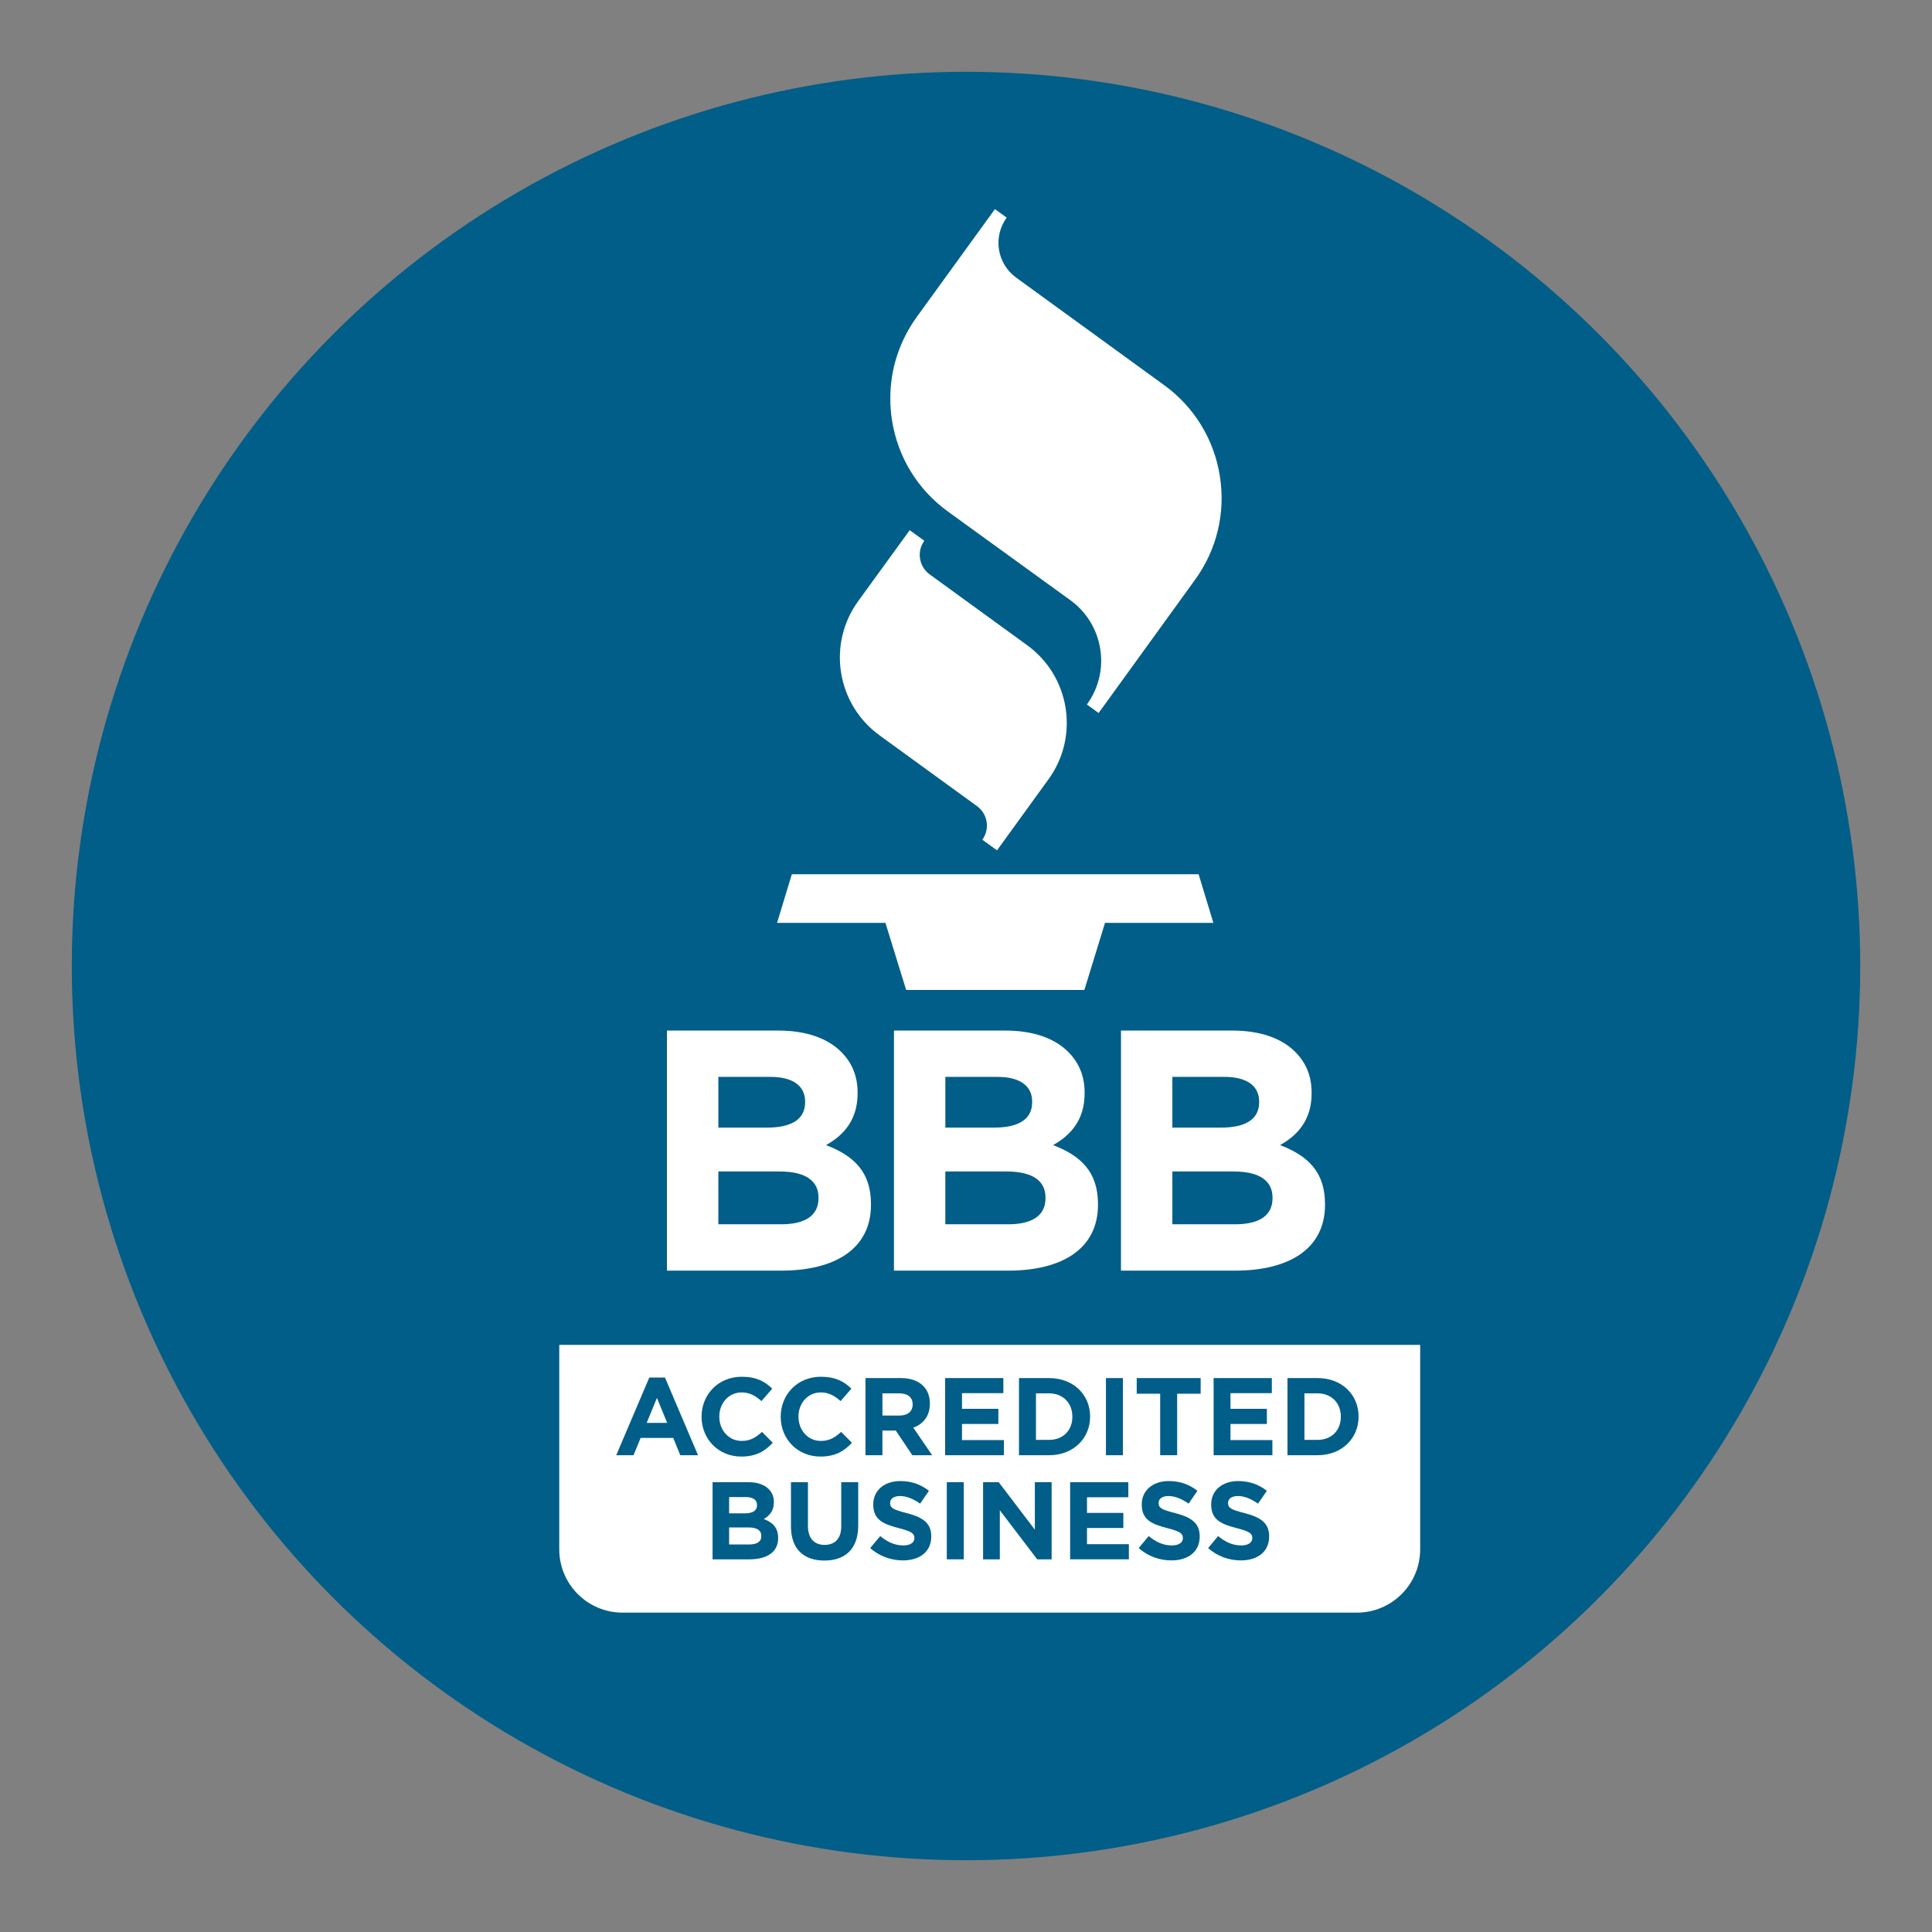 <?xml version="1.0" encoding="utf-8"?>
<!-- Generator: Adobe Illustrator 16.0.0, SVG Export Plug-In . SVG Version: 6.00 Build 0)  -->
<!DOCTYPE svg PUBLIC "-//W3C//DTD SVG 1.1//EN" "http://www.w3.org/Graphics/SVG/1.1/DTD/svg11.dtd">
<svg version="1.1" id="Layer_1" xmlns="http://www.w3.org/2000/svg" xmlns:xlink="http://www.w3.org/1999/xlink" x="0px" y="0px"
	 width="136.833px" height="136.834px" viewBox="0 0 136.833 136.834" style="enable-background:new 0 0 136.833 136.834;"
	 xml:space="preserve">
<rect x="0" y="0" width="136.833" height="136.834" fill="#808080" stroke="none"/>
<style type="text/css">
<![CDATA[
	.st0{fill:#E0E0E0;}
	.st1{fill:#B41F36;}
	.st2{fill:#1A5B80;}
	.st3{fill:#862165;}
	.st4{fill:#1B7EC1;}
	.st5{fill:#EA2227;}
	.st6{fill:#EE3725;}
	.st7{fill:#EE3B3F;}
	.st8{fill-rule:evenodd;clip-rule:evenodd;fill:#E0EFFA;}
	.st9{fill-rule:evenodd;clip-rule:evenodd;fill:#E2E4D5;}
	.st10{fill:#BA6D71;}
	.st11{fill-rule:evenodd;clip-rule:evenodd;fill:#E92F30;}
	.st12{fill:#203D74;}
	.st13{fill:#F16622;}
	.st14{fill:#F16823;}
	.st15{;}
	.st16{fill:#F26E21;}
	.st17{fill:#F3F2F2;}
	.st18{fill:#F4C82E;}
	.st19{fill-rule:evenodd;clip-rule:evenodd;fill:#1A5B80;}
	.st20{fill-rule:evenodd;clip-rule:evenodd;fill:#1A80AD;}
	.st21{fill:#F5E11C;}
	.st22{fill:#27ADE4;}
	.st23{fill-rule:evenodd;clip-rule:evenodd;fill:#EA2230;}
	.st24{fill-rule:evenodd;clip-rule:evenodd;fill:#EAF3F8;}
	.st25{fill:#F7981D;}
	.st26{fill:#F7AB1B;}
	.st27{fill:#293688;}
	.st28{fill-rule:evenodd;clip-rule:evenodd;fill:#ED1C2E;}
	.st29{fill-rule:evenodd;clip-rule:evenodd;fill:#505F7C;}
	.st30{fill:#931B1D;}
	.st31{fill:#2D78BC;}
	.st32{fill-rule:evenodd;clip-rule:evenodd;fill:#BC202A;}
	.st33{fill-rule:evenodd;clip-rule:evenodd;}
	.st34{fill:#FFDF1B;}
	.st35{fill:#FFFFFF;}
	.st36{fill-rule:evenodd;clip-rule:evenodd;;}
	.st37{fill:#65B1E2;}
	.st38{fill-rule:evenodd;clip-rule:evenodd;fill:#F4C82E;}
	.st39{fill:#9A847A;}
	.st40{fill:#CA3092;}
	.st41{fill:#CB2026;}
	.st42{fill:#686969;}
	.st43{fill-rule:evenodd;clip-rule:evenodd;fill:#F7981D;}
	.st44{fill:#CC1B69;}
	.st45{fill:#305499;}
	.st46{fill:#329947;}
	.st47{fill:#6BB745;}
	.st48{fill:#003473;}
	.st49{fill:#00529E;}
	.st50{fill:#005595;}
	.st51{fill:#005B84;}
	.st52{fill:#005E88;}
	.st53{fill:#0063A6;}
	.st54{fill:#008061;}
	.st55{fill:#0095C3;}
	.st56{fill:#009DA5;}
	.st57{fill:#00A051;}
	.st58{fill:#D0D1D1;}
	.st59{fill-rule:evenodd;clip-rule:evenodd;fill:#FFFFFF;}
	.st60{fill:#D19EA0;}
	.st61{fill:#0356A2;}
	.st62{fill:#D29EA1;}
	.st63{fill:#0468B2;}
	.st64{fill:#D32259;}
	.st65{fill:#055D77;}
	.st66{fill-rule:evenodd;clip-rule:evenodd;fill:#65B1E2;}
	.st67{fill:#0683C2;}
	.st68{fill:#0872B9;}
	.st69{fill:#3C80AD;}
	.st70{fill-rule:evenodd;clip-rule:evenodd;fill:#32357F;}
	.st71{fill:#A23C42;}
	.st72{fill:#0B161F;}
	.st73{fill:#0C4875;}
	.st74{fill:#0F549D;}
	.st75{fill-rule:evenodd;clip-rule:evenodd;fill:#005595;}
	.st76{fill-rule:evenodd;clip-rule:evenodd;fill:#009DDD;}
	.st77{fill:#DEBBBC;}
	.st78{fill:#43567E;}
	.st79{fill-rule:evenodd;clip-rule:evenodd;fill:#D2D2D2;}
]]>
</style>
<g>
	<g>
		<g>
			<circle class="st52" cx="68.417" cy="68.417" r="63.333"/>
		</g>
	</g>
	<g>
		<g>
			<path class="st51" d="M100.583,95.251v14.479c0,2.477-2.008,4.484-4.482,4.484H44.093c-2.477,0-4.484-2.008-4.484-4.484V95.251
				H100.583z"/>
		</g>
		<g>
			<path class="st35" d="M100.583,95.251v14.479c0,2.477-2.008,4.484-4.482,4.484H44.093c-2.477,0-4.484-2.008-4.484-4.484V95.251
				H100.583z"/>
		</g>
		<g>
			<g>
				<path class="st52" d="M45.987,97.562h1.109l2.342,5.504h-1.256l-0.501-1.225h-2.31l-0.501,1.225h-1.226L45.987,97.562z
					 M47.253,100.776l-0.725-1.771l-0.727,1.771H47.253z"/>
			</g>
			<g>
				<path class="st52" d="M49.689,100.349v-0.016c0-1.555,1.17-2.826,2.849-2.826c1.029,0,1.648,0.344,2.154,0.844l-0.764,0.881
					c-0.422-0.383-0.852-0.615-1.398-0.615c-0.92,0-1.586,0.766-1.586,1.703v0.014c0,0.938,0.649,1.719,1.586,1.719
					c0.625,0,1.007-0.25,1.438-0.641l0.764,0.773c-0.563,0.6-1.186,0.975-2.24,0.975C50.882,103.159,49.689,101.919,49.689,100.349z
					"/>
			</g>
			<g>
				<path class="st52" d="M55.294,100.349v-0.016c0-1.555,1.17-2.826,2.848-2.826c1.031,0,1.648,0.344,2.158,0.844l-0.768,0.881
					c-0.422-0.383-0.851-0.615-1.396-0.615c-0.921,0-1.586,0.766-1.586,1.703v0.014c0,0.938,0.65,1.719,1.586,1.719
					c0.624,0,1.008-0.25,1.436-0.641l0.766,0.773c-0.563,0.6-1.186,0.975-2.24,0.975C56.487,103.159,55.294,101.919,55.294,100.349z
					"/>
			</g>
			<g>
				<path class="st52" d="M61.296,97.601h2.5c0.693,0,1.232,0.195,1.591,0.555c0.305,0.305,0.47,0.732,0.47,1.248v0.016
					c0,0.883-0.477,1.438-1.172,1.695l1.335,1.951h-1.405l-1.171-1.748h-0.015h-0.932v1.748h-1.201V97.601z M63.718,100.255
					c0.584,0,0.92-0.313,0.92-0.773v-0.016c0-0.516-0.36-0.781-0.945-0.781h-1.195v1.57H63.718z"/>
			</g>
			<g>
				<path class="st52" d="M66.939,97.601h4.123v1.07h-2.929v1.109h2.577v1.07h-2.577v1.145h2.968v1.07h-4.162V97.601z"/>
			</g>
			<g>
				<path class="st52" d="M72.169,97.601h2.133c1.717,0,2.904,1.178,2.904,2.719v0.014c0,1.537-1.188,2.732-2.904,2.732h-2.133
					V97.601z M74.302,101.979c0.982,0,1.647-0.662,1.647-1.631v-0.016c0-0.967-0.665-1.648-1.647-1.648h-0.931v3.295H74.302z"/>
			</g>
			<g>
				<path class="st52" d="M78.328,97.601h1.202v5.465h-1.202V97.601z"/>
			</g>
			<g>
				<path class="st52" d="M82.169,98.71h-1.662v-1.109h4.528v1.109h-1.664v4.355h-1.202V98.71z"/>
			</g>
			<g>
				<path class="st52" d="M85.954,97.601h4.123v1.07h-2.929v1.109h2.577v1.07h-2.577v1.145h2.968v1.07h-4.162V97.601z"/>
			</g>
			<g>
				<path class="st52" d="M91.185,97.601h2.131c1.719,0,2.904,1.178,2.904,2.719v0.014c0,1.537-1.186,2.732-2.904,2.732h-2.131
					V97.601z M93.315,101.979c0.984,0,1.648-0.662,1.648-1.631v-0.016c0-0.967-0.664-1.648-1.648-1.648h-0.929v3.295H93.315z"/>
			</g>
			<g>
				<path class="st52" d="M50.468,104.974h2.54c0.624,0,1.114,0.17,1.428,0.482c0.249,0.25,0.374,0.555,0.374,0.93v0.018
					c0,0.615-0.328,0.959-0.719,1.178c0.633,0.242,1.021,0.609,1.021,1.344v0.014c0,1-0.809,1.5-2.044,1.5h-2.601V104.974z
					 M52.749,107.183c0.53,0,0.866-0.172,0.866-0.578v-0.016c0-0.359-0.282-0.561-0.788-0.561H51.64v1.154H52.749z M53.068,109.386
					c0.531,0,0.853-0.189,0.853-0.594v-0.016c0-0.367-0.275-0.594-0.891-0.594H51.64v1.203H53.068z"/>
			</g>
			<g>
				<path class="st52" d="M56.019,108.095v-3.121h1.203v3.092c0,0.889,0.443,1.35,1.177,1.35c0.735,0,1.181-0.445,1.181-1.311
					v-3.131h1.202v3.082c0,1.654-0.931,2.469-2.396,2.469C56.916,110.524,56.019,109.706,56.019,108.095z"/>
			</g>
			<g>
				<path class="st52" d="M61.63,109.642l0.711-0.85c0.492,0.404,1.008,0.662,1.633,0.662c0.492,0,0.787-0.195,0.787-0.516v-0.014
					c0-0.305-0.188-0.461-1.1-0.695c-1.1-0.283-1.813-0.586-1.813-1.67v-0.018c0-0.992,0.797-1.646,1.915-1.646
					c0.796,0,1.474,0.248,2.028,0.693l-0.625,0.906c-0.482-0.336-0.961-0.539-1.42-0.539c-0.46,0-0.703,0.213-0.703,0.477v0.018
					c0,0.359,0.234,0.475,1.18,0.717c1.107,0.287,1.734,0.688,1.734,1.639v0.016c0,1.086-0.83,1.693-2.008,1.693
					C63.122,110.515,62.288,110.226,61.63,109.642z"/>
			</g>
			<g>
				<path class="st52" d="M67.057,104.974h1.202v5.465h-1.202V104.974z"/>
			</g>
			<g>
				<path class="st52" d="M69.626,104.974h1.106l2.561,3.365v-3.365h1.188v5.465h-1.022l-2.647-3.475v3.475h-1.185V104.974z"/>
			</g>
			<g>
				<path class="st52" d="M75.791,104.974h4.122v1.068h-2.928v1.109h2.575v1.068h-2.575v1.148h2.967v1.07h-4.161V104.974z"/>
			</g>
			<g>
				<path class="st52" d="M80.646,109.642l0.711-0.85c0.492,0.404,1.008,0.662,1.631,0.662c0.494,0,0.789-0.195,0.789-0.516v-0.014
					c0-0.305-0.187-0.461-1.101-0.695c-1.103-0.283-1.812-0.586-1.812-1.67v-0.018c0-0.992,0.798-1.646,1.912-1.646
					c0.798,0,1.477,0.248,2.031,0.693l-0.625,0.906c-0.484-0.336-0.961-0.539-1.422-0.539c-0.46,0-0.702,0.213-0.702,0.477v0.018
					c0,0.359,0.235,0.475,1.18,0.717c1.108,0.287,1.731,0.688,1.731,1.639v0.016c0,1.086-0.826,1.693-2.006,1.693
					C82.137,110.515,81.302,110.226,80.646,109.642z"/>
			</g>
			<g>
				<path class="st52" d="M85.565,109.642l0.707-0.85c0.494,0.404,1.008,0.662,1.633,0.662c0.492,0,0.788-0.195,0.788-0.516v-0.014
					c0-0.305-0.187-0.461-1.101-0.695c-1.1-0.283-1.811-0.586-1.811-1.67v-0.018c0-0.992,0.797-1.646,1.913-1.646
					c0.795,0,1.477,0.248,2.029,0.693l-0.624,0.906c-0.485-0.336-0.96-0.539-1.42-0.539c-0.462,0-0.703,0.213-0.703,0.477v0.018
					c0,0.359,0.232,0.475,1.178,0.717c1.109,0.287,1.732,0.688,1.732,1.639v0.016c0,1.086-0.826,1.693-2.006,1.693
					C87.056,110.515,86.218,110.226,85.565,109.642z"/>
			</g>
		</g>
		<g>
			<g>
				<polygon class="st35" points="84.892,61.919 56.081,61.919 55.034,65.364 62.712,65.364 64.178,70.114 76.8,70.114 
					78.261,65.364 85.938,65.364 				"/>
			</g>
			<g>
				<g>
					<g>
						<path class="st35" d="M60.781,42.575c-1.066,1.473-1.497,3.271-1.212,5.066c0.289,1.799,1.259,3.375,2.728,4.443l6.896,5.008
							c0.37,0.268,0.611,0.662,0.683,1.111s-0.037,0.9-0.304,1.27l1.041,0.752l3.641-5.025c0.854-1.176,1.299-2.559,1.299-3.984
							c0-0.359-0.029-0.721-0.084-1.084c-0.289-1.795-1.258-3.375-2.729-4.441l-6.896-5.01c-0.368-0.27-0.611-0.662-0.681-1.111
							c-0.016-0.09-0.023-0.182-0.023-0.273c0-0.357,0.111-0.703,0.322-0.994l0.004-0.002l-1.037-0.75L60.781,42.575z"/>
					</g>
				</g>
				<g>
					<g>
						<path class="st35" d="M64.938,22.437c-1.236,1.705-1.883,3.713-1.883,5.779c0,0.523,0.039,1.047,0.125,1.574
							c0.414,2.605,1.82,4.891,3.956,6.439l8.667,6.277c1.145,0.828,1.896,2.055,2.119,3.451c0.046,0.281,0.068,0.563,0.068,0.842
							c0,1.107-0.348,2.184-1.011,3.098l0,0l0.83,0.602l6.828-9.436c1.55-2.135,2.173-4.746,1.757-7.354
							c-0.414-2.604-1.818-4.893-3.953-6.439l-10.467-7.604c-0.658-0.479-1.092-1.186-1.221-1.986
							c-0.126-0.803,0.066-1.607,0.543-2.268l-0.831-0.602L64.938,22.437z"/>
					</g>
				</g>
			</g>
			<g>
				<g>
					<path class="st35" d="M47.235,72.989h7.894c1.941,0,3.473,0.533,4.444,1.506c0.776,0.777,1.166,1.725,1.166,2.891v0.049
						c0,1.918-1.021,2.986-2.234,3.666c1.966,0.754,3.182,1.895,3.182,4.18v0.047c0,3.107-2.526,4.664-6.364,4.664h-8.087V72.989z
						 M54.327,79.862c1.652,0,2.695-0.535,2.695-1.797v-0.047c0-1.119-0.875-1.748-2.453-1.748h-3.691v3.592H54.327z M55.322,86.71
						c1.652,0,2.648-0.582,2.648-1.844v-0.049c0-1.143-0.851-1.848-2.769-1.848h-4.324v3.74H55.322z"/>
				</g>
				<g>
					<path class="st35" d="M63.313,72.989h7.894c1.944,0,3.473,0.533,4.444,1.506c0.776,0.777,1.166,1.725,1.166,2.891v0.049
						c0,1.918-1.021,2.986-2.234,3.666c1.966,0.754,3.182,1.895,3.182,4.18v0.047c0,3.107-2.525,4.664-6.364,4.664h-8.087V72.989z
						 M70.405,79.862c1.652,0,2.697-0.535,2.697-1.797v-0.047c0-1.119-0.875-1.748-2.457-1.748h-3.691v3.592H70.405z M71.4,86.71
						c1.652,0,2.647-0.582,2.647-1.844v-0.049c0-1.143-0.848-1.848-2.768-1.848h-4.326v3.74H71.4z"/>
				</g>
				<g>
					<path class="st35" d="M79.392,72.989h7.893c1.943,0,3.472,0.533,4.445,1.506c0.776,0.777,1.165,1.725,1.165,2.891v0.049
						c0,1.918-1.021,2.986-2.234,3.666c1.968,0.754,3.183,1.895,3.183,4.18v0.047c0,3.107-2.526,4.664-6.365,4.664h-8.086V72.989z
						 M86.483,79.862c1.65,0,2.695-0.535,2.695-1.797v-0.047c0-1.119-0.875-1.748-2.453-1.748h-3.693v3.592H86.483z M87.478,86.71
						c1.651,0,2.647-0.582,2.647-1.844v-0.049c0-1.143-0.849-1.848-2.769-1.848h-4.324v3.74H87.478z"/>
				</g>
			</g>
		</g>
	</g>
</g>
</svg>
